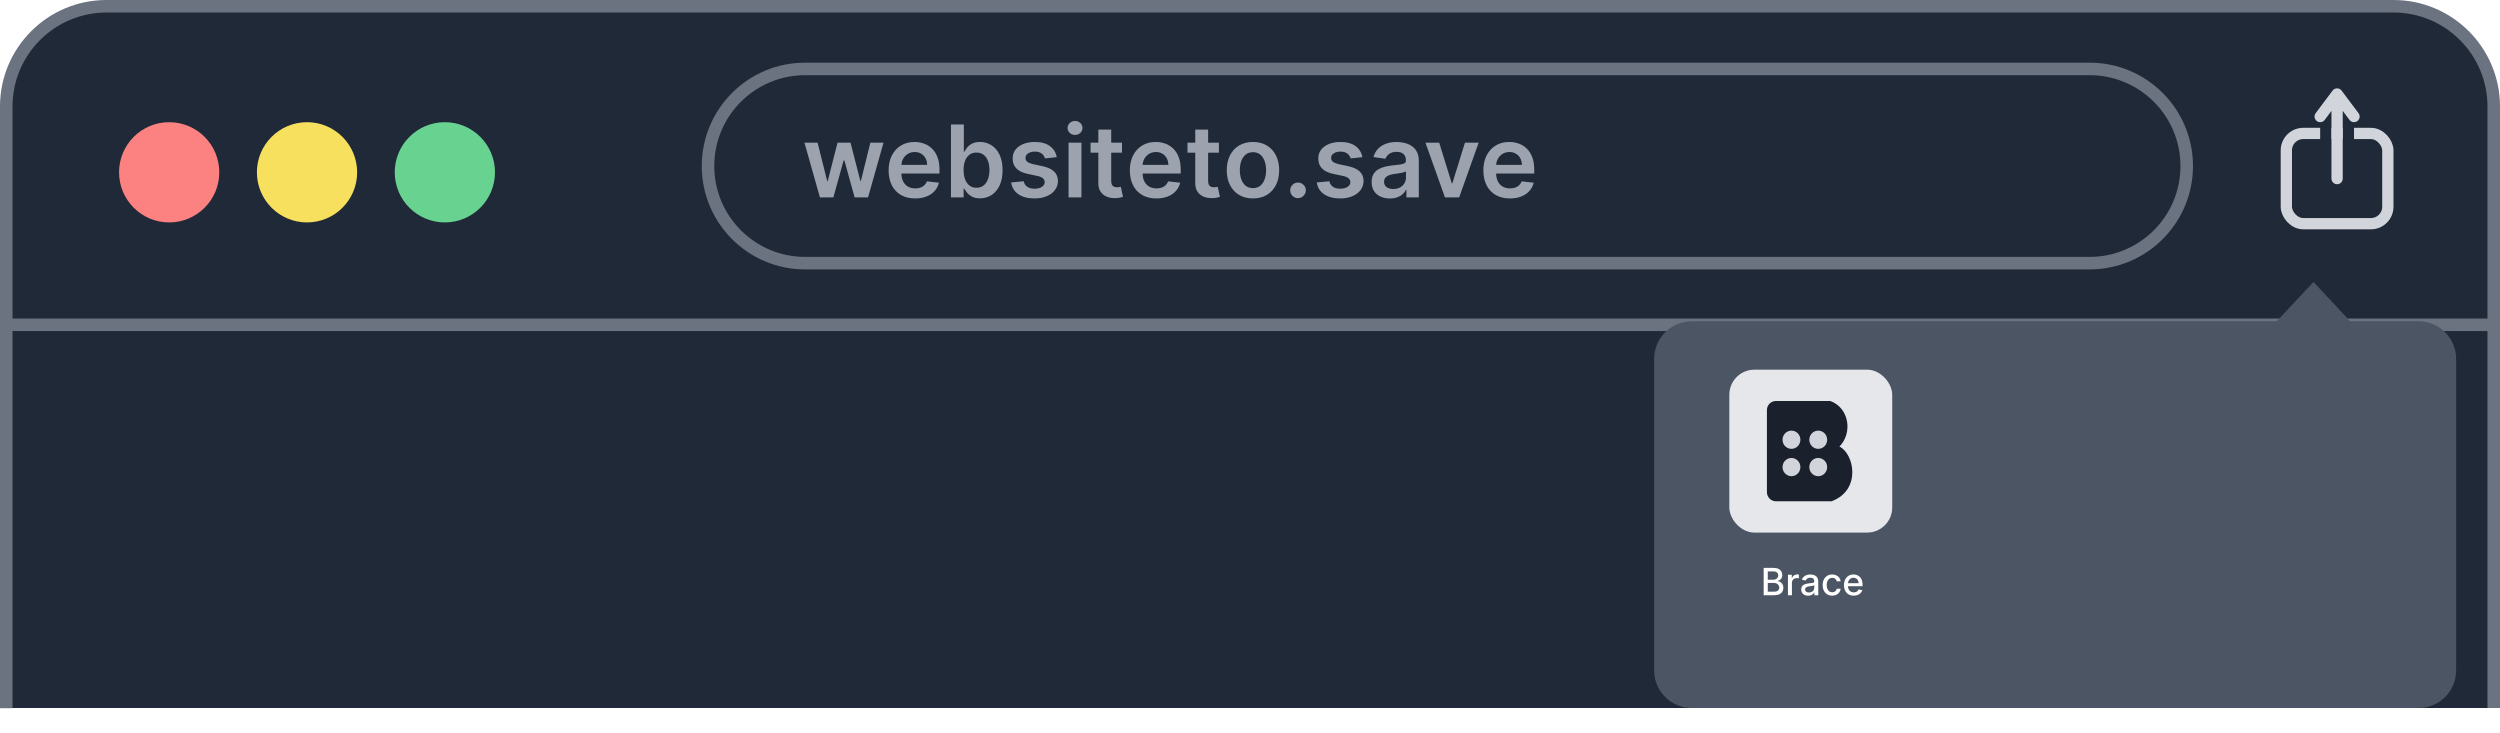 <svg width="399" height="117" viewBox="0 0 399 117" fill="none" xmlns="http://www.w3.org/2000/svg">
<path d="M1 17C1 8.163 8.163 1 17 1H382C390.837 1 398 8.163 398 17V113H1V17Z" fill="#1F2937"/>
<path d="M1 113.028V51.834M1 51.834V17C1 8.163 8.163 1 17 1H382C390.837 1 398 8.163 398 17V51.834M1 51.834H398M398 51.834V113" stroke="#6B7280" stroke-width="2"/>
<circle cx="27" cy="27.5" r="8" fill="#FC8181"/>
<circle cx="49" cy="27.5" r="8" fill="#F6E05E"/>
<circle cx="71" cy="27.5" r="8" fill="#68D391"/>
<path d="M128.5 11H333.5C342.06 11 349 17.94 349 26.5C349 35.06 342.06 42 333.5 42H128.5C119.94 42 113 35.06 113 26.5C113 17.94 119.94 11 128.5 11Z" fill="#1F2937" stroke="#6B7280" stroke-width="2"/>
<path d="M130.858 31.5L128.392 22.773H130.489L132.023 28.909H132.102L133.67 22.773H135.744L137.312 28.875H137.398L138.909 22.773H141.011L138.54 31.5H136.398L134.761 25.602H134.642L133.006 31.5H130.858ZM146.061 31.671C145.186 31.671 144.43 31.489 143.794 31.125C143.161 30.758 142.675 30.239 142.334 29.568C141.993 28.894 141.822 28.1 141.822 27.188C141.822 26.29 141.993 25.502 142.334 24.824C142.679 24.142 143.16 23.612 143.777 23.233C144.394 22.85 145.12 22.659 145.953 22.659C146.491 22.659 146.999 22.746 147.476 22.921C147.957 23.091 148.381 23.356 148.749 23.716C149.12 24.076 149.411 24.534 149.624 25.091C149.836 25.644 149.942 26.303 149.942 27.068V27.699H142.788V26.312H147.97C147.966 25.919 147.881 25.568 147.714 25.261C147.548 24.951 147.315 24.706 147.016 24.528C146.72 24.35 146.375 24.261 145.982 24.261C145.561 24.261 145.192 24.364 144.874 24.568C144.555 24.769 144.307 25.034 144.129 25.364C143.955 25.689 143.866 26.047 143.862 26.438V27.648C143.862 28.155 143.955 28.591 144.141 28.954C144.326 29.314 144.586 29.591 144.919 29.784C145.252 29.974 145.643 30.068 146.089 30.068C146.389 30.068 146.66 30.026 146.902 29.943C147.144 29.856 147.355 29.729 147.533 29.562C147.711 29.396 147.845 29.189 147.936 28.943L149.857 29.159C149.735 29.667 149.504 30.11 149.163 30.489C148.826 30.864 148.394 31.155 147.868 31.364C147.341 31.568 146.739 31.671 146.061 31.671ZM151.773 31.5V19.864H153.83V24.216H153.915C154.021 24.004 154.17 23.778 154.364 23.54C154.557 23.297 154.818 23.091 155.148 22.921C155.477 22.746 155.898 22.659 156.409 22.659C157.083 22.659 157.691 22.831 158.233 23.176C158.778 23.517 159.21 24.023 159.528 24.693C159.85 25.36 160.011 26.178 160.011 27.148C160.011 28.106 159.854 28.921 159.54 29.591C159.225 30.261 158.797 30.773 158.256 31.125C157.714 31.477 157.1 31.653 156.415 31.653C155.915 31.653 155.5 31.57 155.17 31.403C154.841 31.237 154.576 31.036 154.375 30.801C154.178 30.562 154.025 30.337 153.915 30.125H153.795V31.5H151.773ZM153.79 27.136C153.79 27.701 153.869 28.195 154.028 28.619C154.191 29.044 154.424 29.375 154.727 29.614C155.034 29.849 155.405 29.966 155.841 29.966C156.295 29.966 156.676 29.845 156.983 29.602C157.29 29.356 157.521 29.021 157.676 28.597C157.835 28.169 157.915 27.682 157.915 27.136C157.915 26.595 157.837 26.114 157.682 25.693C157.527 25.273 157.295 24.943 156.989 24.704C156.682 24.466 156.299 24.347 155.841 24.347C155.402 24.347 155.028 24.462 154.722 24.693C154.415 24.924 154.182 25.248 154.023 25.665C153.867 26.081 153.79 26.572 153.79 27.136ZM168.658 25.079L166.783 25.284C166.73 25.095 166.637 24.917 166.504 24.75C166.375 24.583 166.201 24.449 165.982 24.347C165.762 24.244 165.493 24.193 165.175 24.193C164.747 24.193 164.387 24.286 164.095 24.472C163.807 24.657 163.665 24.898 163.669 25.193C163.665 25.447 163.758 25.653 163.947 25.812C164.141 25.972 164.459 26.102 164.902 26.204L166.391 26.523C167.216 26.701 167.83 26.983 168.232 27.369C168.637 27.756 168.841 28.261 168.845 28.886C168.841 29.436 168.68 29.921 168.362 30.341C168.048 30.758 167.61 31.083 167.05 31.318C166.489 31.553 165.845 31.671 165.118 31.671C164.05 31.671 163.19 31.447 162.538 31C161.887 30.549 161.499 29.922 161.374 29.119L163.379 28.926C163.47 29.32 163.663 29.617 163.959 29.818C164.254 30.019 164.639 30.119 165.112 30.119C165.601 30.119 165.993 30.019 166.288 29.818C166.588 29.617 166.737 29.369 166.737 29.074C166.737 28.824 166.641 28.617 166.447 28.454C166.258 28.292 165.963 28.167 165.561 28.079L164.072 27.767C163.235 27.593 162.616 27.299 162.214 26.886C161.813 26.47 161.614 25.943 161.618 25.307C161.614 24.769 161.76 24.303 162.055 23.909C162.355 23.511 162.769 23.204 163.3 22.989C163.834 22.769 164.449 22.659 165.146 22.659C166.169 22.659 166.974 22.877 167.561 23.312C168.152 23.748 168.518 24.337 168.658 25.079ZM170.541 31.5V22.773H172.598V31.5H170.541ZM171.575 21.534C171.25 21.534 170.969 21.426 170.734 21.21C170.5 20.991 170.382 20.727 170.382 20.421C170.382 20.11 170.5 19.847 170.734 19.631C170.969 19.411 171.25 19.301 171.575 19.301C171.905 19.301 172.185 19.411 172.416 19.631C172.651 19.847 172.768 20.11 172.768 20.421C172.768 20.727 172.651 20.991 172.416 21.21C172.185 21.426 171.905 21.534 171.575 21.534ZM179.071 22.773V24.364H174.054V22.773H179.071ZM175.293 20.682H177.349V28.875C177.349 29.151 177.391 29.364 177.474 29.511C177.562 29.655 177.675 29.754 177.815 29.807C177.955 29.86 178.111 29.886 178.281 29.886C178.41 29.886 178.527 29.877 178.634 29.858C178.743 29.839 178.827 29.822 178.884 29.807L179.23 31.415C179.12 31.453 178.963 31.494 178.759 31.54C178.558 31.585 178.312 31.612 178.02 31.619C177.505 31.634 177.041 31.557 176.628 31.386C176.215 31.212 175.887 30.943 175.645 30.579C175.406 30.216 175.289 29.761 175.293 29.216V20.682ZM184.561 31.671C183.686 31.671 182.93 31.489 182.294 31.125C181.661 30.758 181.175 30.239 180.834 29.568C180.493 28.894 180.322 28.1 180.322 27.188C180.322 26.29 180.493 25.502 180.834 24.824C181.179 24.142 181.66 23.612 182.277 23.233C182.894 22.85 183.62 22.659 184.453 22.659C184.991 22.659 185.499 22.746 185.976 22.921C186.457 23.091 186.881 23.356 187.249 23.716C187.62 24.076 187.911 24.534 188.124 25.091C188.336 25.644 188.442 26.303 188.442 27.068V27.699H181.288V26.312H186.47C186.466 25.919 186.381 25.568 186.214 25.261C186.048 24.951 185.815 24.706 185.516 24.528C185.22 24.35 184.875 24.261 184.482 24.261C184.061 24.261 183.692 24.364 183.374 24.568C183.055 24.769 182.807 25.034 182.629 25.364C182.455 25.689 182.366 26.047 182.362 26.438V27.648C182.362 28.155 182.455 28.591 182.641 28.954C182.826 29.314 183.086 29.591 183.419 29.784C183.752 29.974 184.143 30.068 184.589 30.068C184.889 30.068 185.16 30.026 185.402 29.943C185.644 29.856 185.855 29.729 186.033 29.562C186.211 29.396 186.345 29.189 186.436 28.943L188.357 29.159C188.235 29.667 188.004 30.11 187.663 30.489C187.326 30.864 186.894 31.155 186.368 31.364C185.841 31.568 185.239 31.671 184.561 31.671ZM194.54 22.773V24.364H189.523V22.773H194.54ZM190.761 20.682H192.818V28.875C192.818 29.151 192.86 29.364 192.943 29.511C193.03 29.655 193.144 29.754 193.284 29.807C193.424 29.86 193.58 29.886 193.75 29.886C193.879 29.886 193.996 29.877 194.102 29.858C194.212 29.839 194.295 29.822 194.352 29.807L194.699 31.415C194.589 31.453 194.432 31.494 194.227 31.54C194.027 31.585 193.78 31.612 193.489 31.619C192.973 31.634 192.509 31.557 192.097 31.386C191.684 31.212 191.356 30.943 191.114 30.579C190.875 30.216 190.758 29.761 190.761 29.216V20.682ZM199.973 31.671C199.121 31.671 198.382 31.483 197.757 31.108C197.132 30.733 196.647 30.208 196.303 29.534C195.962 28.86 195.791 28.072 195.791 27.171C195.791 26.269 195.962 25.479 196.303 24.801C196.647 24.123 197.132 23.597 197.757 23.222C198.382 22.847 199.121 22.659 199.973 22.659C200.825 22.659 201.564 22.847 202.189 23.222C202.814 23.597 203.297 24.123 203.638 24.801C203.982 25.479 204.155 26.269 204.155 27.171C204.155 28.072 203.982 28.86 203.638 29.534C203.297 30.208 202.814 30.733 202.189 31.108C201.564 31.483 200.825 31.671 199.973 31.671ZM199.984 30.023C200.446 30.023 200.833 29.896 201.143 29.642C201.454 29.384 201.685 29.04 201.837 28.608C201.992 28.176 202.07 27.695 202.07 27.165C202.07 26.631 201.992 26.148 201.837 25.716C201.685 25.28 201.454 24.934 201.143 24.676C200.833 24.419 200.446 24.29 199.984 24.29C199.511 24.29 199.117 24.419 198.803 24.676C198.492 24.934 198.259 25.28 198.104 25.716C197.952 26.148 197.876 26.631 197.876 27.165C197.876 27.695 197.952 28.176 198.104 28.608C198.259 29.04 198.492 29.384 198.803 29.642C199.117 29.896 199.511 30.023 199.984 30.023ZM207.168 31.625C206.823 31.625 206.527 31.504 206.281 31.261C206.035 31.019 205.914 30.724 205.918 30.375C205.914 30.034 206.035 29.742 206.281 29.5C206.527 29.258 206.823 29.136 207.168 29.136C207.501 29.136 207.791 29.258 208.037 29.5C208.287 29.742 208.414 30.034 208.418 30.375C208.414 30.606 208.353 30.816 208.236 31.006C208.122 31.195 207.971 31.347 207.781 31.46C207.596 31.57 207.391 31.625 207.168 31.625ZM217.439 25.079L215.564 25.284C215.511 25.095 215.418 24.917 215.286 24.75C215.157 24.583 214.982 24.449 214.763 24.347C214.543 24.244 214.274 24.193 213.956 24.193C213.528 24.193 213.168 24.286 212.876 24.472C212.589 24.657 212.446 24.898 212.45 25.193C212.446 25.447 212.539 25.653 212.729 25.812C212.922 25.972 213.24 26.102 213.683 26.204L215.172 26.523C215.998 26.701 216.611 26.983 217.013 27.369C217.418 27.756 217.623 28.261 217.626 28.886C217.623 29.436 217.462 29.921 217.143 30.341C216.829 30.758 216.392 31.083 215.831 31.318C215.27 31.553 214.626 31.671 213.899 31.671C212.831 31.671 211.971 31.447 211.32 31C210.668 30.549 210.28 29.922 210.155 29.119L212.161 28.926C212.251 29.32 212.445 29.617 212.74 29.818C213.036 30.019 213.42 30.119 213.893 30.119C214.382 30.119 214.774 30.019 215.07 29.818C215.369 29.617 215.518 29.369 215.518 29.074C215.518 28.824 215.422 28.617 215.229 28.454C215.039 28.292 214.744 28.167 214.342 28.079L212.854 27.767C212.017 27.593 211.397 27.299 210.996 26.886C210.594 26.47 210.395 25.943 210.399 25.307C210.395 24.769 210.541 24.303 210.837 23.909C211.136 23.511 211.551 23.204 212.081 22.989C212.615 22.769 213.231 22.659 213.928 22.659C214.95 22.659 215.755 22.877 216.342 23.312C216.933 23.748 217.299 24.337 217.439 25.079ZM221.834 31.676C221.281 31.676 220.783 31.578 220.339 31.381C219.9 31.18 219.552 30.884 219.294 30.494C219.04 30.104 218.913 29.623 218.913 29.051C218.913 28.559 219.004 28.151 219.186 27.829C219.368 27.508 219.616 27.25 219.93 27.057C220.245 26.864 220.599 26.718 220.993 26.619C221.391 26.517 221.802 26.443 222.226 26.398C222.737 26.345 223.152 26.297 223.47 26.256C223.788 26.21 224.019 26.142 224.163 26.051C224.311 25.956 224.385 25.811 224.385 25.614V25.579C224.385 25.151 224.258 24.82 224.004 24.585C223.75 24.35 223.385 24.233 222.908 24.233C222.404 24.233 222.004 24.343 221.709 24.562C221.417 24.782 221.22 25.042 221.118 25.341L219.197 25.068C219.349 24.538 219.599 24.095 219.947 23.739C220.296 23.379 220.722 23.11 221.226 22.932C221.73 22.75 222.286 22.659 222.896 22.659C223.317 22.659 223.735 22.708 224.152 22.807C224.569 22.905 224.949 23.068 225.294 23.296C225.639 23.519 225.915 23.824 226.124 24.21C226.336 24.597 226.442 25.079 226.442 25.659V31.5H224.464V30.301H224.396C224.271 30.544 224.095 30.771 223.868 30.983C223.644 31.191 223.362 31.36 223.021 31.489C222.684 31.614 222.288 31.676 221.834 31.676ZM222.368 30.165C222.781 30.165 223.139 30.083 223.442 29.921C223.745 29.754 223.978 29.534 224.141 29.261C224.307 28.989 224.391 28.691 224.391 28.369V27.341C224.326 27.394 224.216 27.443 224.061 27.489C223.91 27.534 223.739 27.574 223.55 27.608C223.36 27.642 223.173 27.672 222.987 27.699C222.802 27.725 222.641 27.748 222.504 27.767C222.197 27.809 221.923 27.877 221.68 27.972C221.438 28.066 221.247 28.199 221.107 28.369C220.966 28.536 220.896 28.752 220.896 29.017C220.896 29.396 221.035 29.682 221.311 29.875C221.588 30.068 221.94 30.165 222.368 30.165ZM235.993 22.773L232.885 31.5H230.612L227.504 22.773H229.697L231.703 29.256H231.794L233.805 22.773H235.993ZM240.983 31.671C240.108 31.671 239.352 31.489 238.716 31.125C238.083 30.758 237.597 30.239 237.256 29.568C236.915 28.894 236.744 28.1 236.744 27.188C236.744 26.29 236.915 25.502 237.256 24.824C237.6 24.142 238.081 23.612 238.699 23.233C239.316 22.85 240.042 22.659 240.875 22.659C241.413 22.659 241.92 22.746 242.398 22.921C242.879 23.091 243.303 23.356 243.67 23.716C244.042 24.076 244.333 24.534 244.545 25.091C244.758 25.644 244.864 26.303 244.864 27.068V27.699H237.71V26.312H242.892C242.888 25.919 242.803 25.568 242.636 25.261C242.47 24.951 242.237 24.706 241.938 24.528C241.642 24.35 241.297 24.261 240.903 24.261C240.483 24.261 240.114 24.364 239.795 24.568C239.477 24.769 239.229 25.034 239.051 25.364C238.877 25.689 238.788 26.047 238.784 26.438V27.648C238.784 28.155 238.877 28.591 239.062 28.954C239.248 29.314 239.508 29.591 239.841 29.784C240.174 29.974 240.564 30.068 241.011 30.068C241.311 30.068 241.581 30.026 241.824 29.943C242.066 29.856 242.277 29.729 242.455 29.562C242.633 29.396 242.767 29.189 242.858 28.943L244.778 29.159C244.657 29.667 244.426 30.11 244.085 30.489C243.748 30.864 243.316 31.155 242.79 31.364C242.263 31.568 241.661 31.671 240.983 31.671Z" fill="#9CA3AF"/>
<rect x="364.9" y="21.3" width="16.2" height="14.4" rx="2.7" stroke="#D1D5DB" stroke-width="1.8"/>
<rect x="370.3" y="18.6" width="1.8" height="5.4" fill="#1F2937"/>
<rect x="373.9" y="18.6" width="1.8" height="5.4" fill="#1F2937"/>
<path d="M373 28.5V15M373 15L370.3 18.6M373 15L375.7 18.6" stroke="#D1D5DB" stroke-width="1.8" stroke-linecap="round" stroke-linejoin="round"/>
<g filter="url(#filter0_dd_1306_14965)">
<path fill-rule="evenodd" clip-rule="evenodd" d="M375.093 45.277L369.231 39L363.368 45.277H375.093ZM270 45.277C266.686 45.277 264 47.963 264 51.277V101C264 104.314 266.686 107 270 107H386C389.314 107 392 104.314 392 101V51.277C392 47.963 389.314 45.277 386 45.277H270Z" fill="#4B5563"/>
</g>
<rect x="276" y="59" width="26" height="26" rx="4" fill="#E5E7EB"/>
<path d="M293.574 71.273C295.711 69.091 295.143 65.108 292.129 64L283.425 64C282.712 64 282 64.58 282 65.454L282 78.545C282 79.273 282.57 80 283.425 80H292.328C297.156 78.182 295.889 72.364 293.574 71.273Z" fill="#1A202C"/>
<ellipse cx="285.917" cy="70.182" rx="1.425" ry="1.455" fill="#D1D5DB"/>
<ellipse cx="290.191" cy="70.182" rx="1.425" ry="1.455" fill="#D1D5DB"/>
<ellipse cx="290.191" cy="74.546" rx="1.425" ry="1.455" fill="#D1D5DB"/>
<ellipse cx="285.917" cy="74.546" rx="1.425" ry="1.455" fill="#D1D5DB"/>
<path d="M281.479 95V90.636H283.077C283.387 90.636 283.643 90.688 283.847 90.79C284.05 90.891 284.202 91.028 284.303 91.201C284.403 91.373 284.454 91.567 284.454 91.783C284.454 91.965 284.42 92.118 284.354 92.243C284.287 92.367 284.197 92.466 284.085 92.541C283.974 92.615 283.852 92.669 283.719 92.703V92.746C283.864 92.753 284.005 92.8 284.143 92.886C284.282 92.972 284.397 93.093 284.488 93.251C284.579 93.408 284.624 93.6 284.624 93.826C284.624 94.049 284.572 94.249 284.467 94.427C284.363 94.603 284.202 94.743 283.985 94.847C283.768 94.949 283.49 95 283.152 95H281.479ZM282.138 94.435H283.088C283.403 94.435 283.629 94.374 283.766 94.252C283.902 94.13 283.97 93.977 283.97 93.794C283.97 93.656 283.935 93.53 283.866 93.415C283.796 93.3 283.697 93.208 283.567 93.14C283.44 93.072 283.288 93.038 283.112 93.038H282.138V94.435ZM282.138 92.524H283.02C283.168 92.524 283.3 92.496 283.418 92.439C283.538 92.382 283.632 92.303 283.702 92.2C283.773 92.097 283.808 91.974 283.808 91.834C283.808 91.653 283.745 91.502 283.619 91.38C283.492 91.258 283.298 91.197 283.037 91.197H282.138V92.524ZM285.354 95V91.727H285.97V92.247H286.004C286.064 92.071 286.169 91.933 286.319 91.832C286.471 91.729 286.643 91.678 286.835 91.678C286.875 91.678 286.922 91.68 286.975 91.683C287.031 91.685 287.074 91.689 287.105 91.693V92.303C287.08 92.296 287.034 92.288 286.969 92.279C286.904 92.269 286.838 92.264 286.773 92.264C286.623 92.264 286.488 92.296 286.37 92.36C286.254 92.423 286.162 92.51 286.093 92.622C286.025 92.733 285.991 92.859 285.991 93.001V95H285.354ZM288.58 95.072C288.373 95.072 288.185 95.034 288.017 94.957C287.85 94.879 287.717 94.766 287.619 94.619C287.522 94.471 287.474 94.29 287.474 94.075C287.474 93.891 287.51 93.739 287.581 93.619C287.652 93.5 287.748 93.406 287.868 93.336C287.989 93.266 288.124 93.214 288.273 93.178C288.422 93.143 288.574 93.116 288.729 93.097C288.925 93.075 289.084 93.056 289.206 93.042C289.328 93.026 289.417 93.001 289.473 92.967C289.528 92.933 289.556 92.878 289.556 92.801V92.786C289.556 92.6 289.503 92.456 289.398 92.354C289.294 92.251 289.14 92.2 288.934 92.2C288.719 92.2 288.55 92.248 288.426 92.343C288.304 92.437 288.22 92.541 288.173 92.656L287.574 92.52C287.645 92.321 287.749 92.16 287.885 92.038C288.023 91.915 288.181 91.825 288.36 91.77C288.539 91.713 288.728 91.685 288.925 91.685C289.056 91.685 289.194 91.7 289.341 91.731C289.488 91.761 289.626 91.817 289.754 91.898C289.883 91.979 289.989 92.094 290.071 92.245C290.154 92.394 290.195 92.588 290.195 92.827V95H289.573V94.553H289.547C289.506 94.635 289.444 94.716 289.362 94.796C289.279 94.875 289.174 94.941 289.044 94.994C288.915 95.046 288.76 95.072 288.58 95.072ZM288.718 94.561C288.895 94.561 289.045 94.526 289.17 94.457C289.297 94.387 289.392 94.296 289.458 94.184C289.525 94.07 289.558 93.949 289.558 93.82V93.398C289.535 93.421 289.491 93.442 289.426 93.462C289.362 93.48 289.289 93.496 289.206 93.511C289.124 93.523 289.044 93.535 288.966 93.547C288.887 93.557 288.822 93.565 288.77 93.572C288.646 93.588 288.533 93.614 288.431 93.651C288.33 93.688 288.249 93.742 288.188 93.811C288.128 93.879 288.098 93.97 288.098 94.084C288.098 94.242 288.157 94.361 288.273 94.442C288.39 94.521 288.538 94.561 288.718 94.561ZM292.422 95.066C292.105 95.066 291.833 94.994 291.604 94.851C291.377 94.706 291.202 94.506 291.08 94.252C290.958 93.998 290.896 93.707 290.896 93.379C290.896 93.046 290.959 92.753 291.084 92.499C291.209 92.243 291.385 92.043 291.612 91.9C291.84 91.756 292.107 91.685 292.416 91.685C292.664 91.685 292.886 91.731 293.08 91.823C293.275 91.914 293.432 92.042 293.551 92.207C293.672 92.371 293.744 92.564 293.767 92.784H293.146C293.112 92.631 293.034 92.499 292.912 92.388C292.791 92.277 292.629 92.222 292.426 92.222C292.249 92.222 292.093 92.269 291.96 92.362C291.828 92.454 291.725 92.587 291.651 92.758C291.577 92.929 291.54 93.131 291.54 93.364C291.54 93.602 291.576 93.808 291.649 93.981C291.721 94.155 291.823 94.289 291.955 94.384C292.089 94.479 292.246 94.527 292.426 94.527C292.547 94.527 292.656 94.505 292.754 94.461C292.854 94.415 292.937 94.351 293.004 94.267C293.072 94.183 293.119 94.082 293.146 93.965H293.767C293.744 94.176 293.675 94.365 293.56 94.531C293.445 94.697 293.291 94.828 293.097 94.923C292.906 95.019 292.681 95.066 292.422 95.066ZM295.858 95.066C295.536 95.066 295.258 94.997 295.025 94.859C294.794 94.72 294.615 94.525 294.488 94.273C294.363 94.021 294.301 93.724 294.301 93.385C294.301 93.05 294.363 92.754 294.488 92.499C294.615 92.243 294.791 92.043 295.017 91.9C295.244 91.756 295.51 91.685 295.814 91.685C295.998 91.685 296.177 91.715 296.35 91.776C296.524 91.837 296.679 91.933 296.817 92.064C296.955 92.195 297.064 92.364 297.143 92.573C297.223 92.781 297.262 93.033 297.262 93.329V93.555H294.661V93.078H296.638C296.638 92.91 296.604 92.762 296.536 92.633C296.468 92.502 296.372 92.399 296.248 92.324C296.126 92.249 295.983 92.211 295.818 92.211C295.639 92.211 295.483 92.255 295.349 92.343C295.217 92.43 295.115 92.543 295.042 92.684C294.971 92.823 294.936 92.974 294.936 93.138V93.511C294.936 93.729 294.974 93.915 295.051 94.069C295.129 94.222 295.238 94.34 295.377 94.421C295.516 94.5 295.679 94.54 295.865 94.54C295.985 94.54 296.096 94.523 296.195 94.489C296.294 94.453 296.38 94.401 296.453 94.331C296.525 94.261 296.581 94.175 296.619 94.073L297.222 94.182C297.174 94.359 297.087 94.515 296.962 94.648C296.838 94.781 296.683 94.883 296.495 94.957C296.309 95.03 296.097 95.066 295.858 95.066Z" fill="white"/>
<defs>
<filter id="filter0_dd_1306_14965" x="258" y="37" width="140" height="80" filterUnits="userSpaceOnUse" color-interpolation-filters="sRGB">
<feFlood flood-opacity="0" result="BackgroundImageFix"/>
<feColorMatrix in="SourceAlpha" type="matrix" values="0 0 0 0 0 0 0 0 0 0 0 0 0 0 0 0 0 0 127 0" result="hardAlpha"/>
<feOffset dy="4"/>
<feGaussianBlur stdDeviation="3"/>
<feColorMatrix type="matrix" values="0 0 0 0 0 0 0 0 0 0 0 0 0 0 0 0 0 0 0.1 0"/>
<feBlend mode="normal" in2="BackgroundImageFix" result="effect1_dropShadow_1306_14965"/>
<feColorMatrix in="SourceAlpha" type="matrix" values="0 0 0 0 0 0 0 0 0 0 0 0 0 0 0 0 0 0 127 0" result="hardAlpha"/>
<feOffset dy="2"/>
<feGaussianBlur stdDeviation="2"/>
<feColorMatrix type="matrix" values="0 0 0 0 0 0 0 0 0 0 0 0 0 0 0 0 0 0 0.06 0"/>
<feBlend mode="normal" in2="effect1_dropShadow_1306_14965" result="effect2_dropShadow_1306_14965"/>
<feBlend mode="normal" in="SourceGraphic" in2="effect2_dropShadow_1306_14965" result="shape"/>
</filter>
</defs>
</svg>
